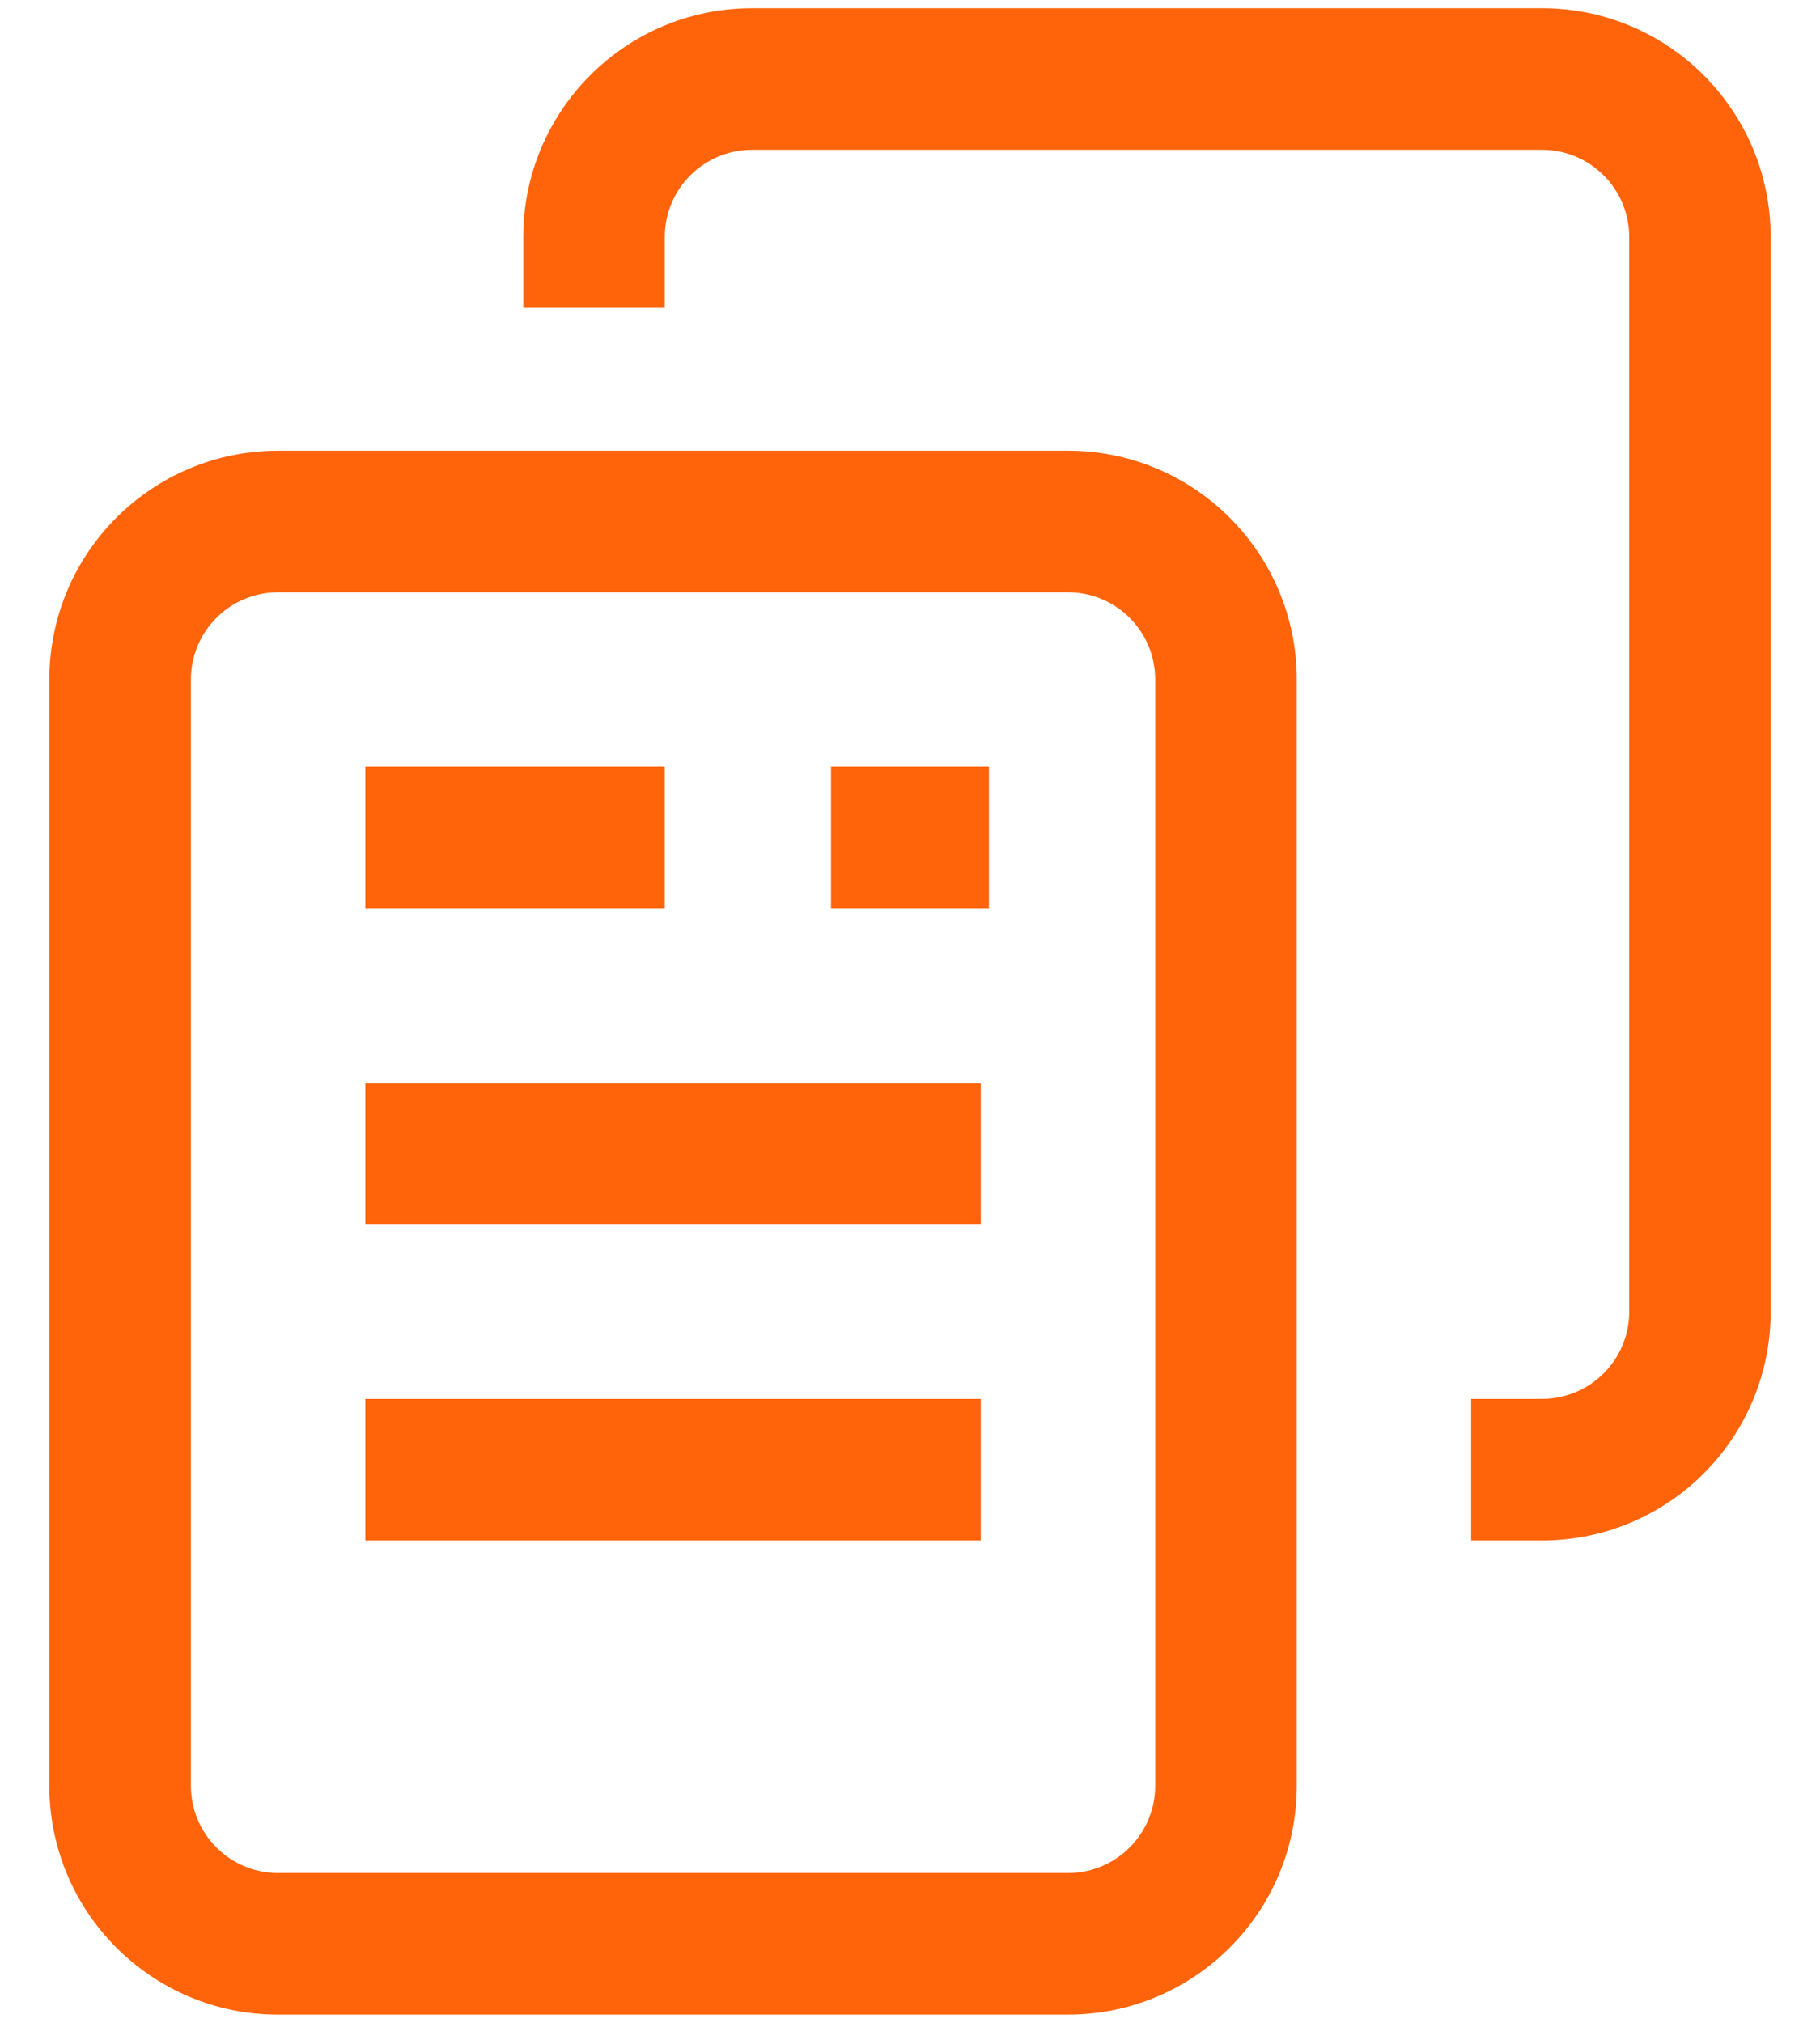 <svg width="18" height="20" viewBox="0 0 18 20" fill="none" xmlns="http://www.w3.org/2000/svg">
<g clip-path="url(#clip0_748_922)">
<g clip-path="url(#clip1_748_922)">
<g clip-path="url(#clip2_748_922)">
<path fill-rule="evenodd" clip-rule="evenodd" d="M15.25 15.231H14.55V13.831H15.25C15.726 13.831 16.113 13.445 16.113 12.969V2.344C16.113 1.867 15.726 1.481 15.25 1.481H7.438C6.961 1.481 6.575 1.867 6.575 2.343V3.044H5.175V2.344C5.175 1.094 6.188 0.081 7.438 0.081H15.25C16.5 0.081 17.512 1.094 17.512 2.344V12.969C17.512 14.218 16.5 15.231 15.25 15.231ZM2.75 19.919C1.501 19.919 0.488 18.906 0.488 17.656V6.719C0.488 5.469 1.501 4.456 2.75 4.456H10.562C11.812 4.456 12.825 5.469 12.825 6.719V17.656C12.825 18.906 11.812 19.919 10.562 19.919H2.75ZM1.888 17.656C1.888 18.132 2.274 18.519 2.75 18.519H10.562C11.039 18.519 11.425 18.132 11.425 17.656V6.719C11.425 6.242 11.039 5.856 10.562 5.856H2.75C2.274 5.856 1.888 6.242 1.888 6.719V17.656ZM3.613 8.981H4.313H5.875H6.575V7.581H5.875H4.313H3.613V8.981ZM4.313 12.106H3.613V10.706H4.313H9H9.7V12.106H9H4.313ZM3.613 15.231H4.313H9H9.7V13.831H9H4.313H3.613V15.231ZM8.219 7.581H9.781V8.981H8.219V7.581Z" fill="#FF640A"/>
</g>
</g>
</g>
<defs>
<clipPath id="clip0_748_922">
<rect width="18" height="20" fill="white"/>
</clipPath>
<clipPath id="clip1_748_922">
<rect width="18" height="20" fill="white"/>
</clipPath>
<clipPath id="clip2_748_922">
<rect width="18" height="20" fill="white"/>
</clipPath>
</defs>
</svg>